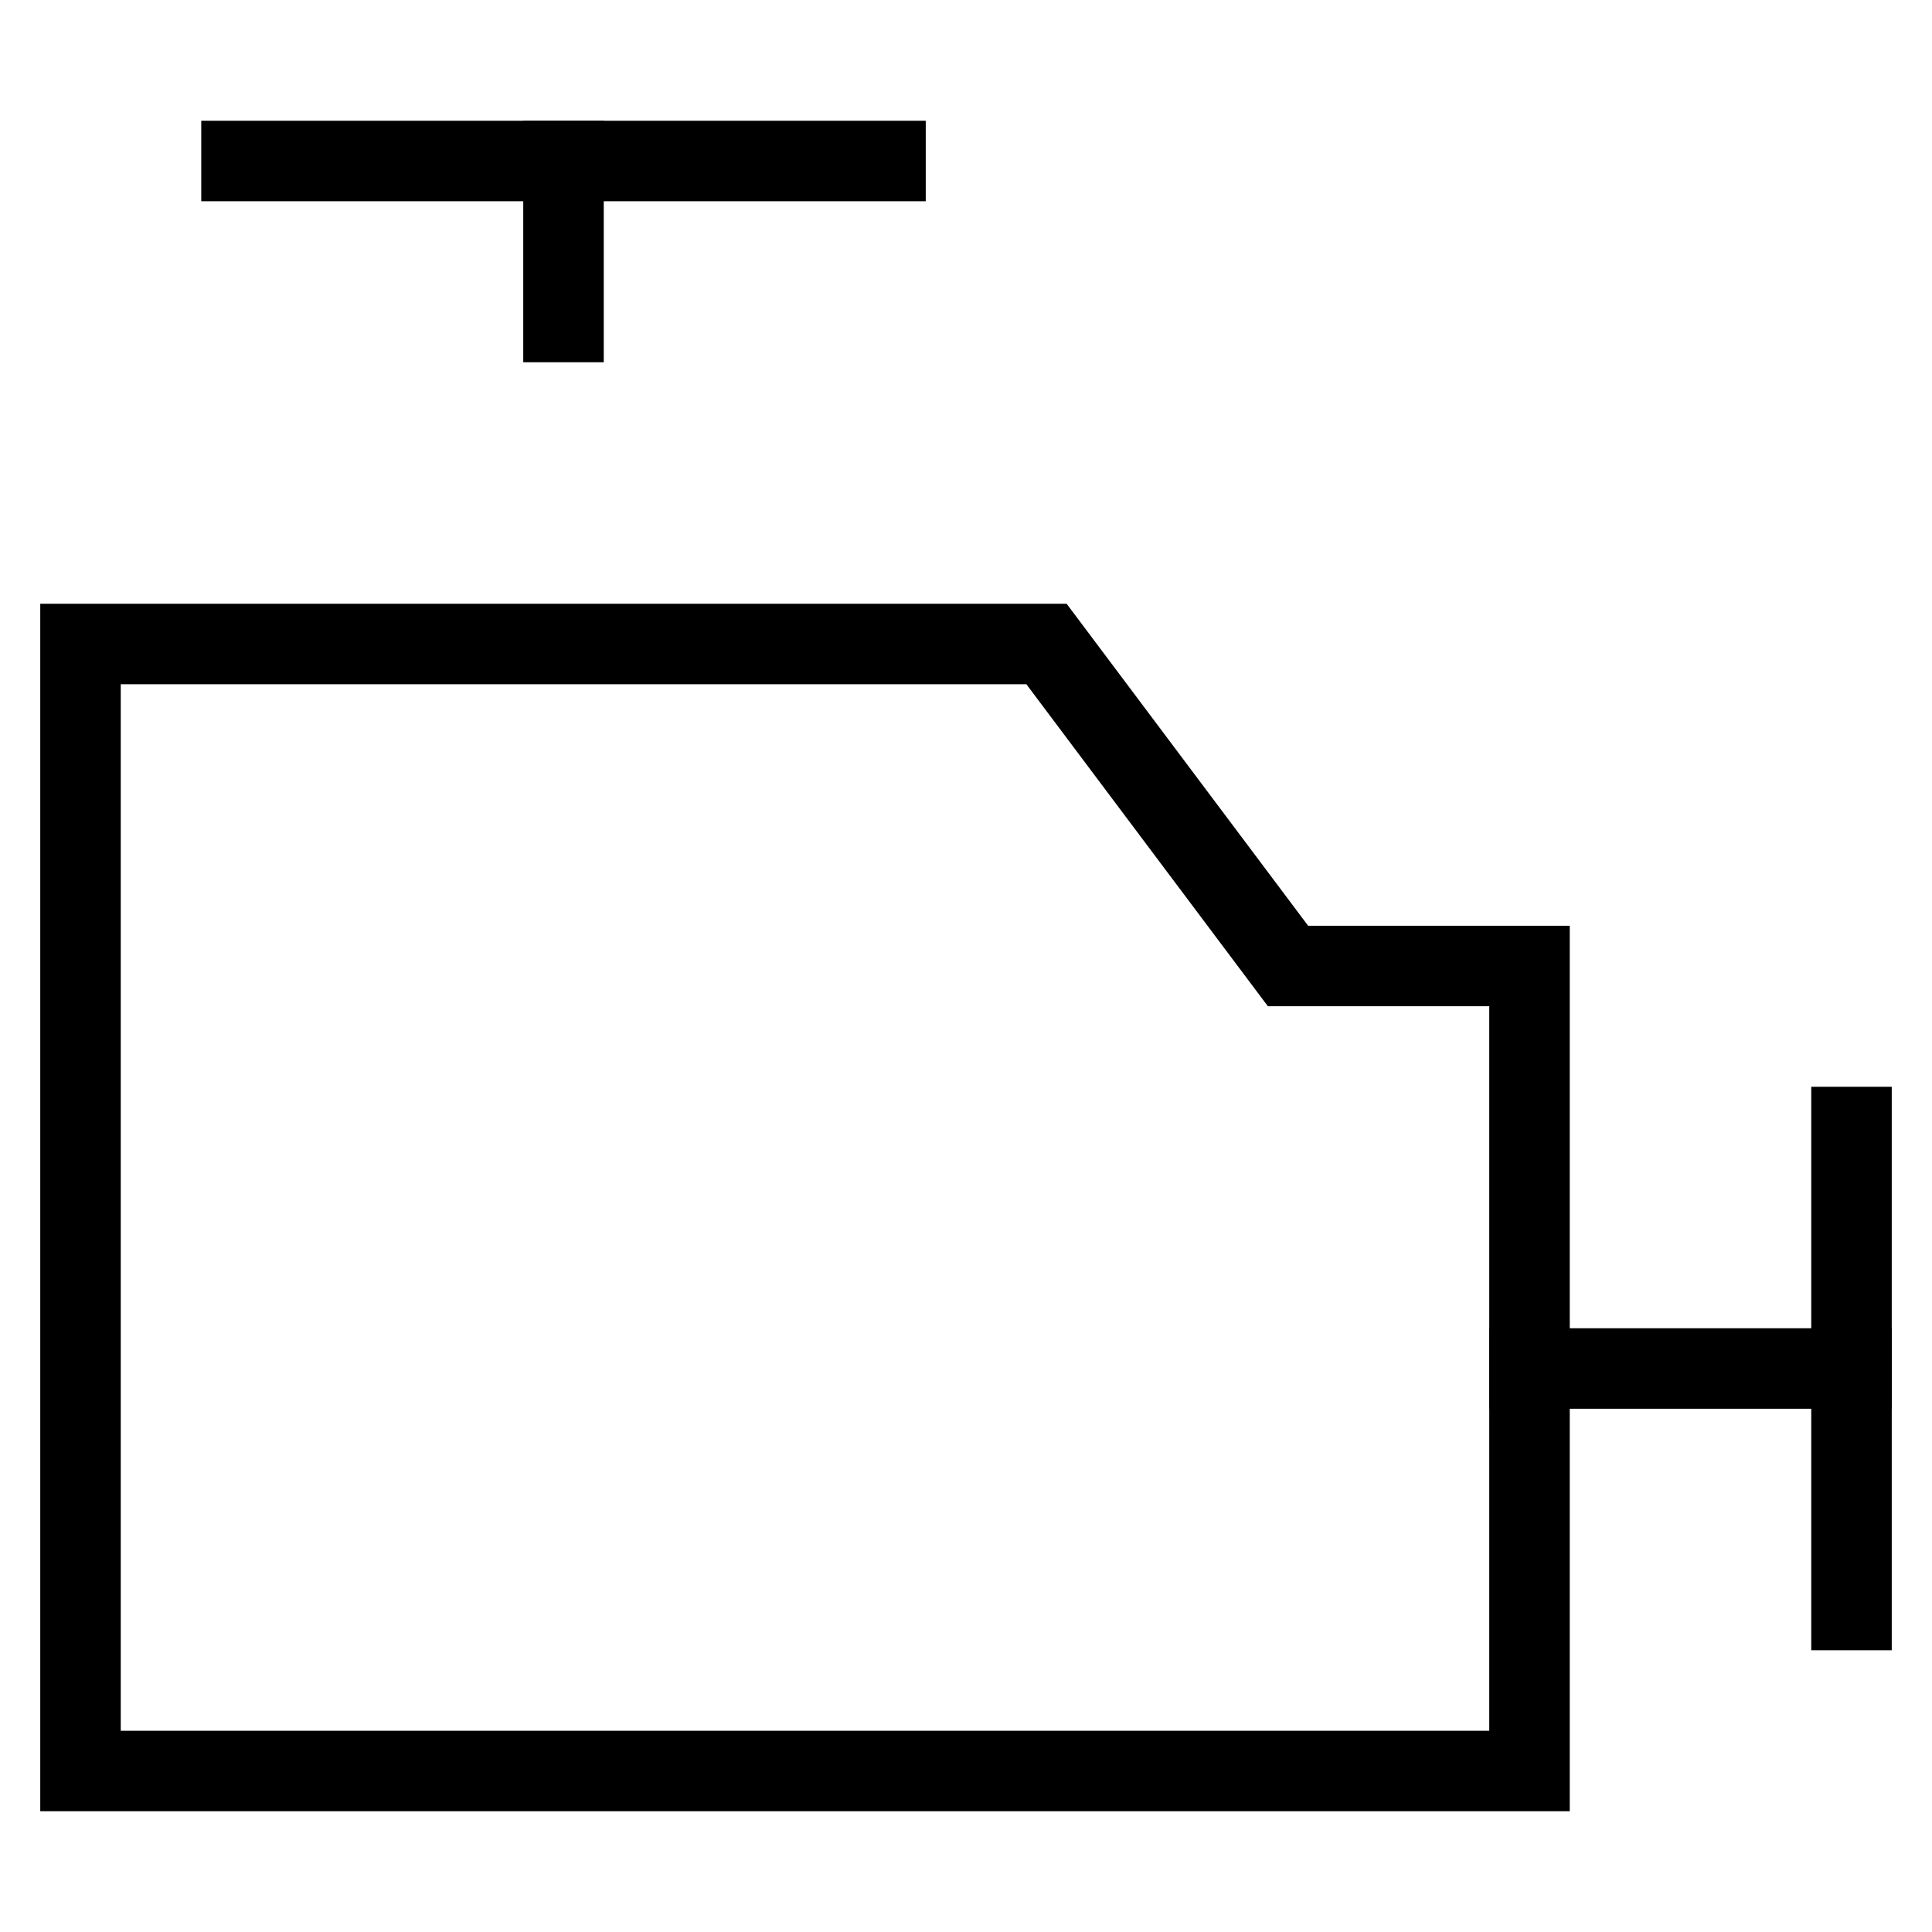 <svg id="nc_icon" xmlns="http://www.w3.org/2000/svg" xml:space="preserve" viewBox="0 0 24 24"><g fill="none" stroke="currentColor" stroke-linecap="square" stroke-miterlimit="10" class="nc-icon-wrapper"><path d="M19 22H1V8h12l3 4h3v10zM23 14v6" vector-effect="non-scaling-stroke"/><path d="M3 2h8" data-color="color-2" vector-effect="non-scaling-stroke"/><path d="M23 17h-4" vector-effect="non-scaling-stroke"/><path d="M7 4V2" data-color="color-2" vector-effect="non-scaling-stroke"/></g></svg>
